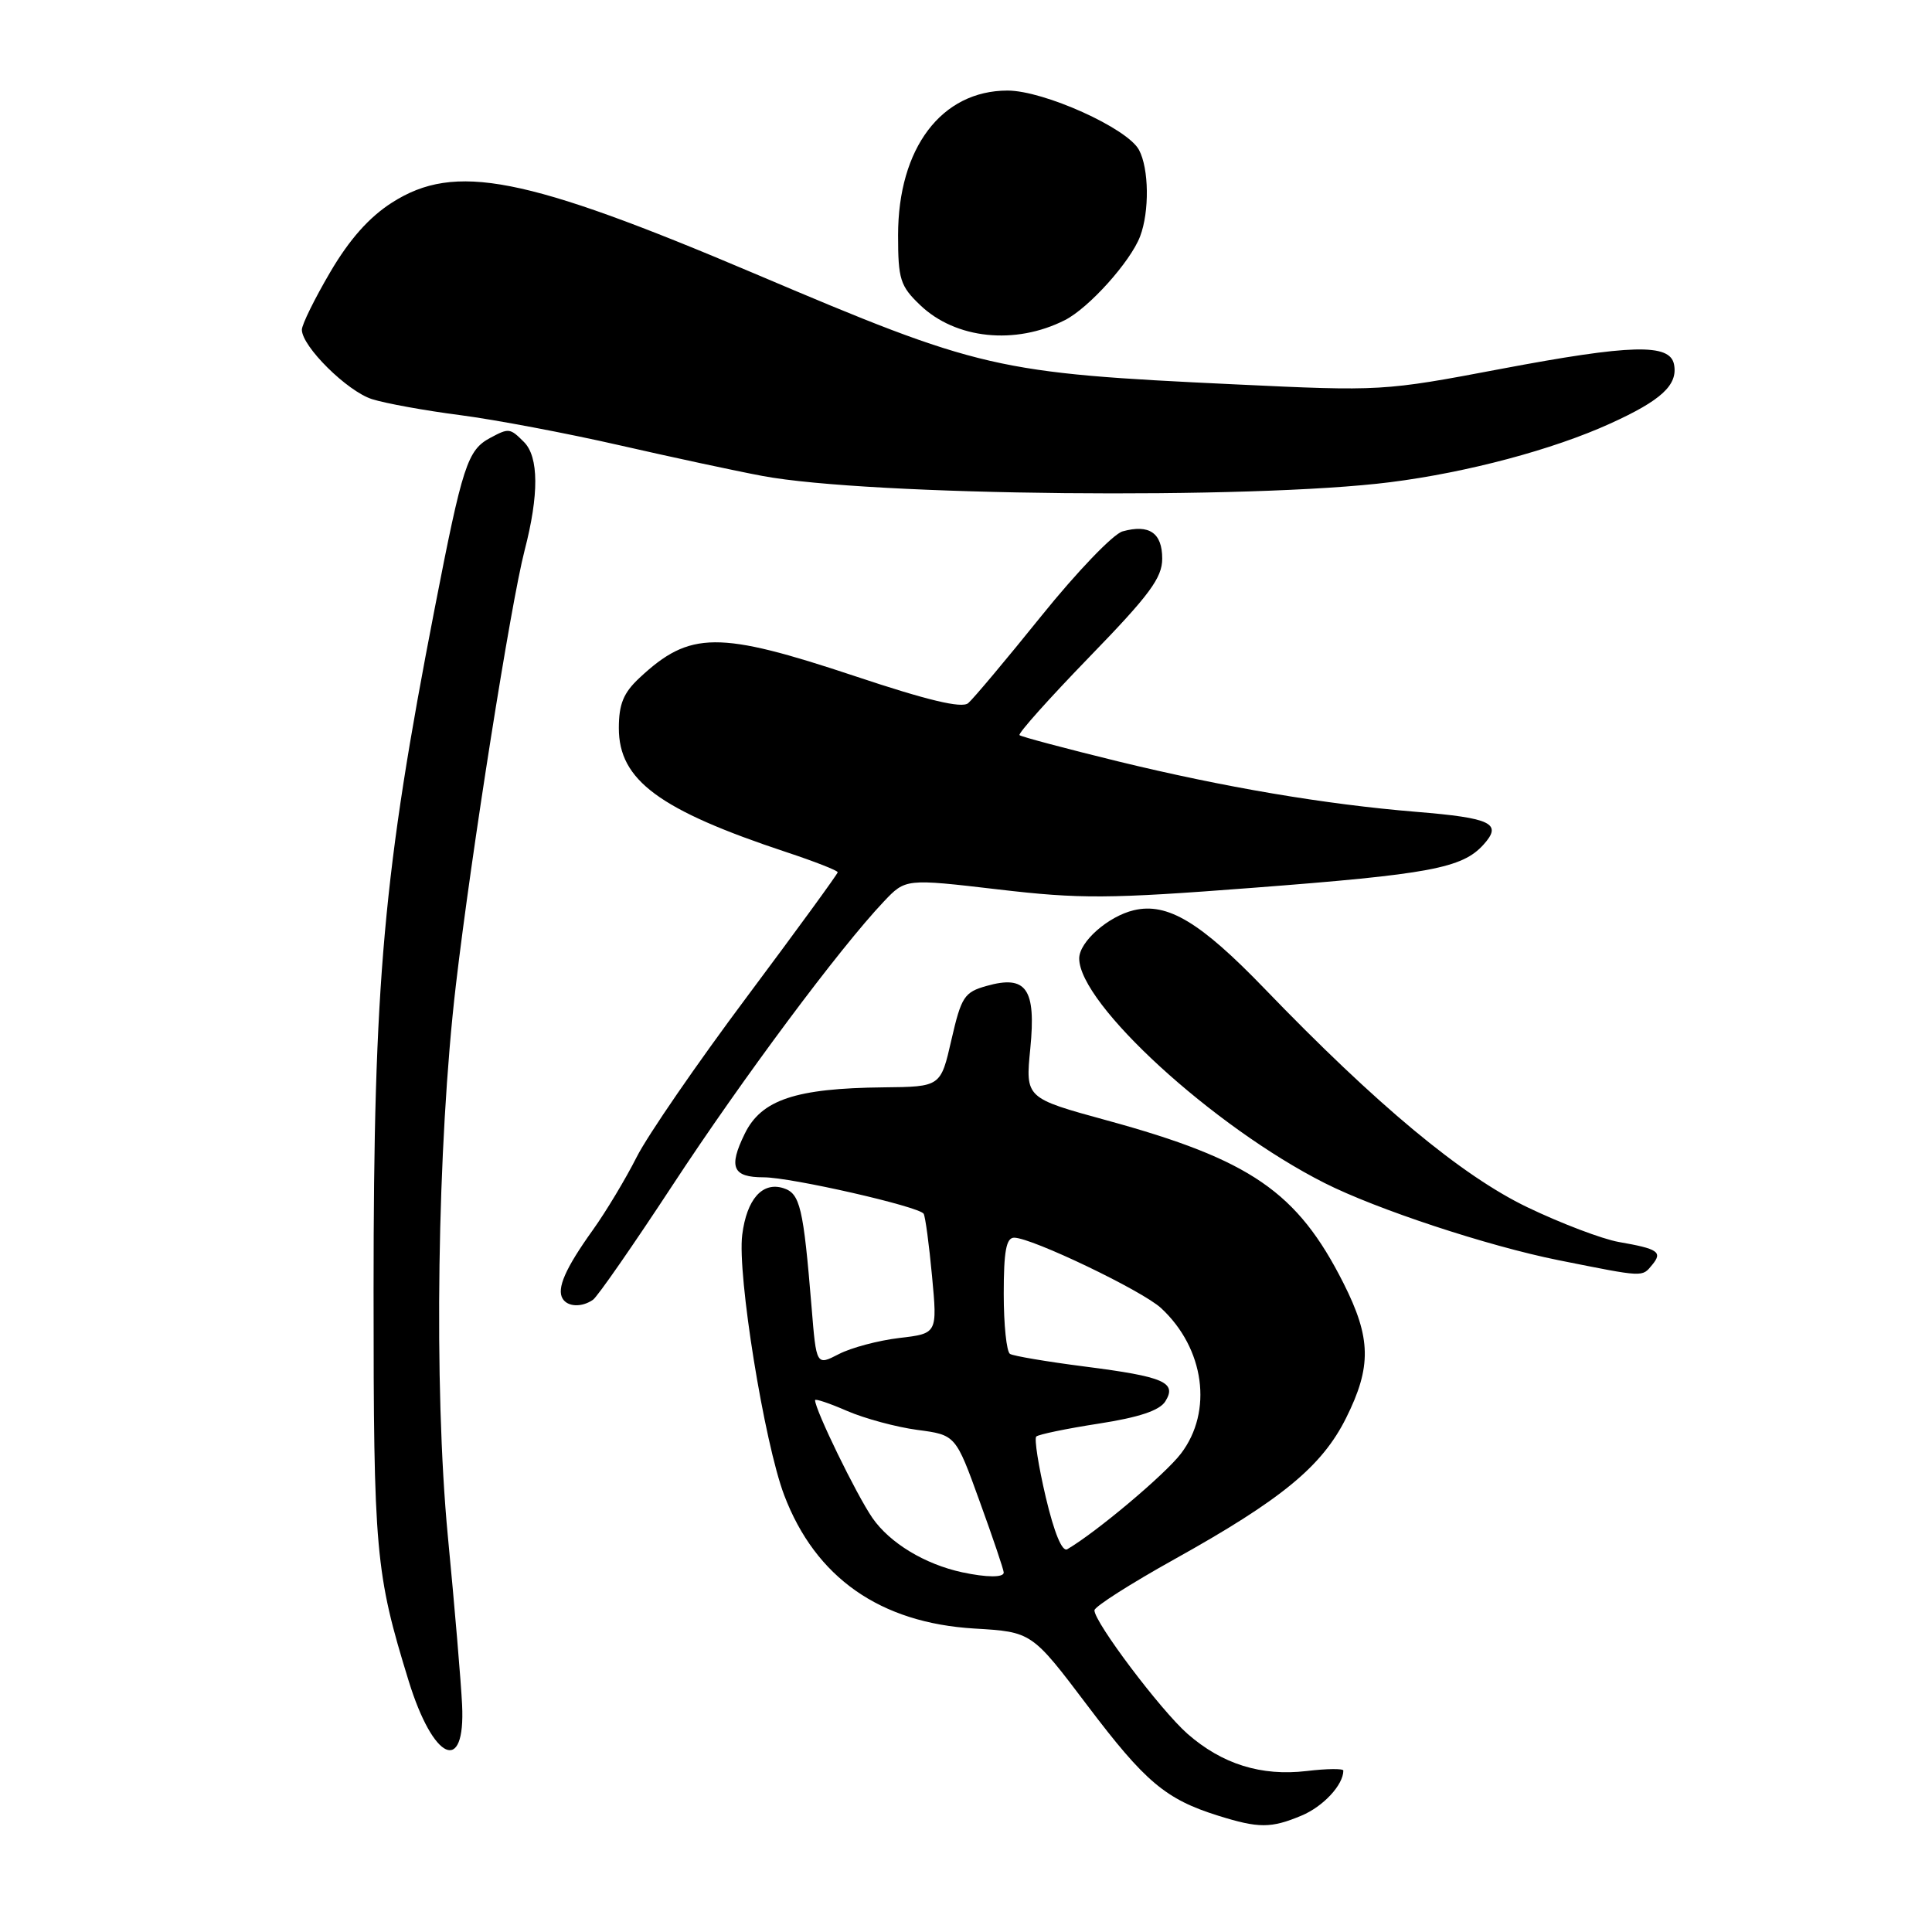 <?xml version="1.0" encoding="UTF-8" standalone="no"?>
<!DOCTYPE svg PUBLIC "-//W3C//DTD SVG 1.1//EN" "http://www.w3.org/Graphics/SVG/1.1/DTD/svg11.dtd" >
<svg xmlns="http://www.w3.org/2000/svg" xmlns:xlink="http://www.w3.org/1999/xlink" version="1.1" viewBox="0 0 256 256">
 <g >
 <path fill="currentColor"
d=" M 172.45 240.58 C 175.33 239.38 178.00 236.51 178.00 234.61 C 178.00 234.33 175.81 234.35 173.14 234.67 C 167.12 235.38 161.94 233.76 157.35 229.74 C 153.78 226.60 144.99 214.93 145.02 213.37 C 145.03 212.89 149.78 209.86 155.58 206.63 C 169.84 198.69 175.17 194.30 178.37 187.88 C 181.76 181.08 181.69 177.30 178.01 170.01 C 171.91 157.93 165.72 153.67 146.68 148.46 C 135.87 145.50 135.87 145.50 136.52 138.94 C 137.30 131.01 136.00 129.15 130.73 130.64 C 127.77 131.47 127.38 132.08 126.07 137.77 C 124.65 144.00 124.65 144.00 117.07 144.08 C 105.42 144.20 100.88 145.72 98.68 150.23 C 96.50 154.68 97.08 156.00 101.19 156.00 C 104.82 156.00 121.80 159.87 122.39 160.83 C 122.61 161.20 123.11 164.92 123.50 169.10 C 124.21 176.70 124.21 176.70 119.16 177.29 C 116.38 177.62 112.77 178.58 111.14 179.43 C 108.17 180.96 108.17 180.96 107.54 173.23 C 106.45 159.97 106.02 158.14 103.81 157.44 C 101.02 156.55 98.95 158.89 98.35 163.61 C 97.67 168.87 101.27 191.16 103.91 198.12 C 108.06 209.05 116.61 215.04 129.11 215.79 C 136.72 216.24 136.72 216.24 144.11 226.02 C 151.75 236.13 154.46 238.41 161.42 240.59 C 166.80 242.27 168.41 242.27 172.45 240.58 Z  M 61.23 225.90 C 61.09 222.93 60.24 212.86 59.34 203.53 C 57.46 183.80 57.92 151.77 60.41 130.50 C 62.45 113.06 67.67 80.05 69.51 72.94 C 71.43 65.55 71.40 60.54 69.43 58.57 C 67.57 56.71 67.43 56.70 64.96 58.02 C 61.94 59.64 61.29 61.64 57.60 80.62 C 50.80 115.56 49.50 130.09 49.50 171.00 C 49.50 205.69 49.74 208.42 54.14 222.70 C 57.41 233.32 61.69 235.25 61.23 225.90 Z  M 78.57 172.23 C 79.16 171.83 83.92 164.97 89.15 157.00 C 98.37 142.94 111.23 125.67 117.11 119.46 C 119.99 116.42 119.99 116.42 132.24 117.85 C 143.15 119.13 146.87 119.11 166.00 117.64 C 189.43 115.85 193.75 115.04 196.56 111.93 C 199.12 109.11 197.66 108.39 187.63 107.57 C 175.50 106.57 162.24 104.32 148.12 100.88 C 141.18 99.18 135.32 97.62 135.09 97.41 C 134.87 97.19 139.03 92.54 144.34 87.06 C 152.32 78.84 154.00 76.57 154.00 74.02 C 154.00 70.61 152.28 69.43 148.75 70.41 C 147.51 70.75 142.68 75.79 138.00 81.60 C 133.32 87.41 128.95 92.62 128.28 93.18 C 127.43 93.88 122.92 92.81 113.28 89.59 C 95.19 83.57 91.41 83.59 84.75 89.81 C 82.61 91.80 82.00 93.29 82.00 96.49 C 82.00 103.38 87.35 107.33 104.25 112.93 C 107.96 114.16 111.00 115.35 111.00 115.58 C 111.00 115.80 105.59 123.22 98.98 132.07 C 92.37 140.91 85.79 150.48 84.36 153.32 C 82.92 156.17 80.31 160.53 78.54 163.00 C 74.91 168.07 73.73 170.76 74.56 172.09 C 75.23 173.18 77.10 173.25 78.57 172.23 Z  M 218.93 167.59 C 220.33 165.89 219.72 165.48 214.50 164.57 C 212.30 164.18 206.85 162.11 202.39 159.97 C 193.69 155.79 182.45 146.45 167.54 130.98 C 159.05 122.18 154.69 119.56 150.24 120.61 C 146.83 121.42 143.00 124.80 143.00 127.00 C 143.00 133.03 160.76 149.29 175.50 156.75 C 182.38 160.23 197.12 165.10 206.50 166.98 C 217.96 169.27 217.55 169.25 218.93 167.59 Z  M 184.24 63.89 C 194.43 62.60 205.80 59.57 213.37 56.12 C 220.14 53.05 222.34 51.01 221.82 48.30 C 221.29 45.48 216.15 45.62 198.84 48.89 C 183.33 51.83 182.99 51.85 163.64 50.93 C 131.89 49.43 129.99 48.99 99.96 36.24 C 69.50 23.31 60.30 21.51 51.95 26.84 C 48.92 28.77 46.30 31.72 43.75 36.07 C 41.69 39.58 40.00 43.01 40.00 43.69 C 40.00 45.90 46.01 51.85 49.30 52.89 C 51.06 53.45 56.33 54.41 61.00 55.01 C 65.67 55.62 75.12 57.41 82.00 58.98 C 88.88 60.55 97.42 62.39 101.00 63.06 C 115.07 65.71 165.89 66.22 184.24 63.89 Z  M 141.10 42.42 C 144.28 40.81 149.80 34.67 151.07 31.32 C 152.32 28.03 152.25 22.33 150.92 19.86 C 149.39 16.99 138.32 12.00 133.50 12.00 C 124.75 12.01 119.00 19.62 119.00 31.17 C 119.00 37.00 119.28 37.90 121.92 40.42 C 126.62 44.93 134.52 45.75 141.10 42.42 Z  M 127.50 208.34 C 122.54 207.27 117.89 204.45 115.59 201.12 C 113.47 198.04 108.00 186.81 108.00 185.53 C 108.00 185.30 109.91 185.94 112.25 186.96 C 114.59 187.97 118.78 189.10 121.56 189.47 C 126.63 190.14 126.63 190.14 129.81 198.94 C 131.57 203.78 133.00 208.02 133.00 208.37 C 133.00 209.05 130.73 209.03 127.50 208.34 Z  M 138.57 198.39 C 137.60 194.25 137.03 190.64 137.31 190.35 C 137.60 190.07 141.31 189.30 145.57 188.64 C 150.93 187.81 153.65 186.90 154.41 185.69 C 155.98 183.17 154.27 182.42 143.71 181.07 C 138.73 180.43 134.29 179.68 133.83 179.40 C 133.37 179.11 133.00 175.53 133.00 171.44 C 133.00 165.79 133.33 164.00 134.38 164.00 C 136.70 164.00 151.36 171.02 153.85 173.33 C 159.61 178.67 160.75 187.02 156.48 192.61 C 154.38 195.37 145.27 203.03 141.42 205.28 C 140.74 205.67 139.69 203.12 138.57 198.39 Z "/>
</g>
</svg>